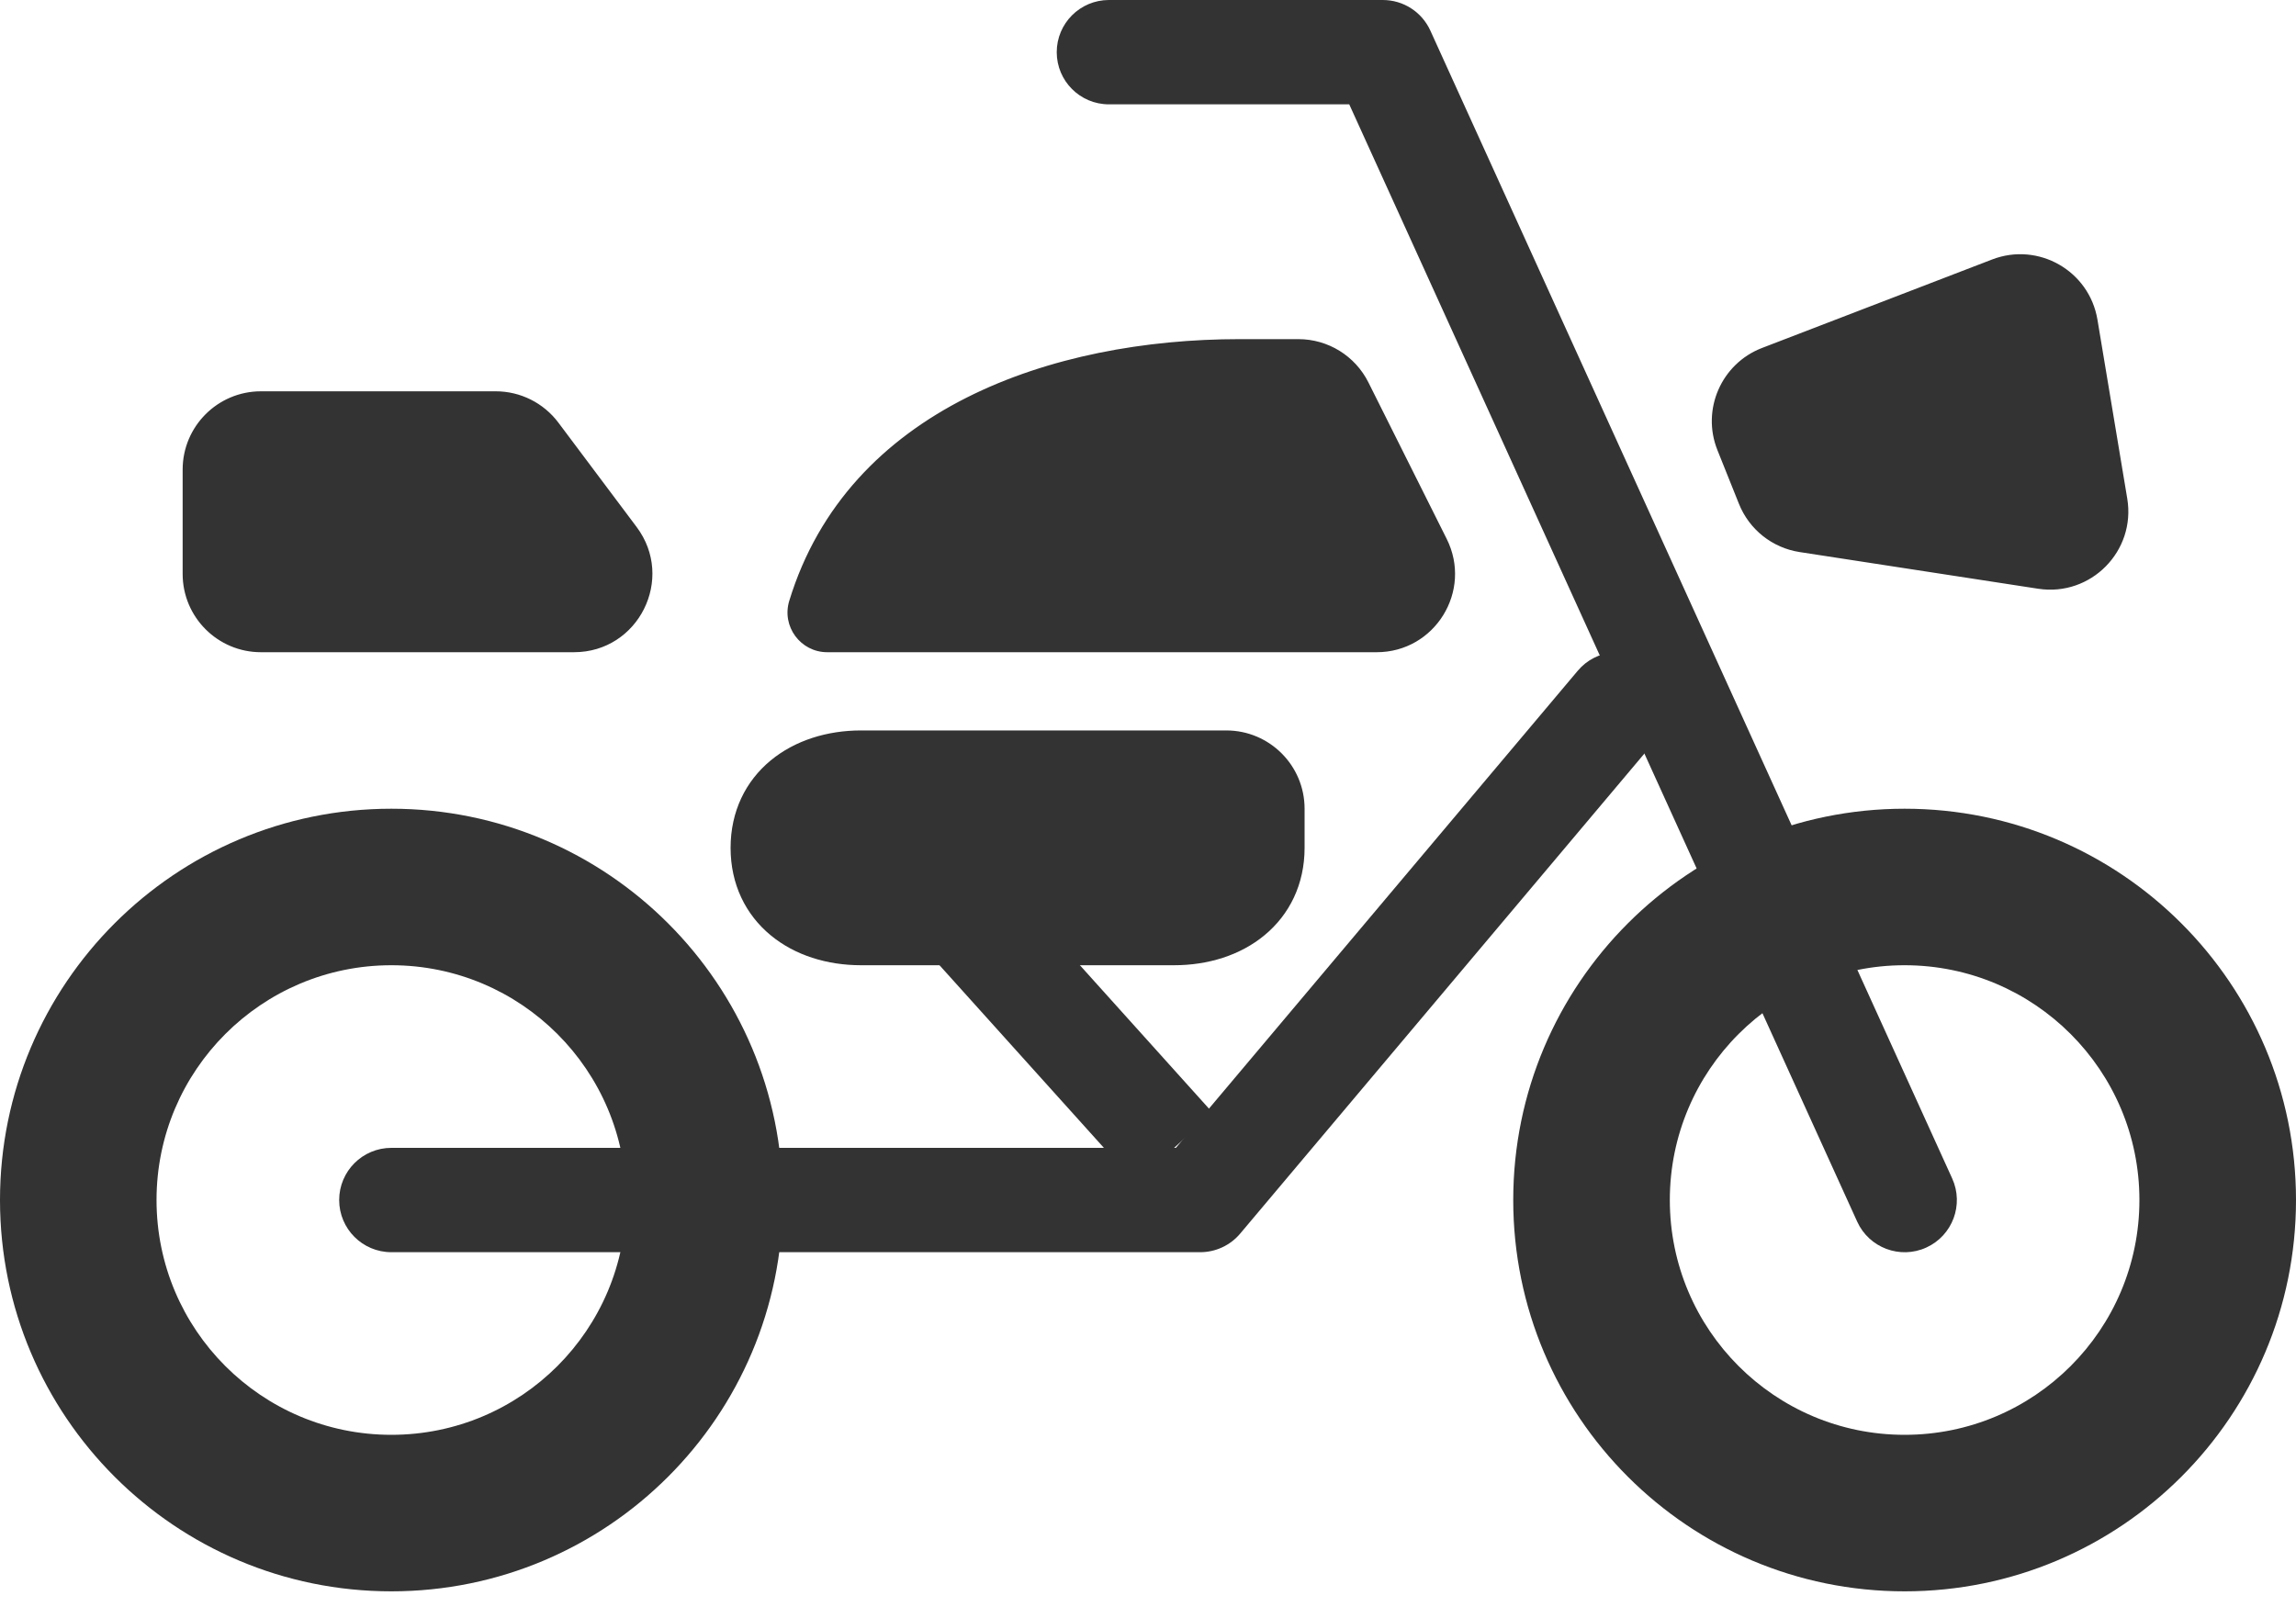 <svg width="40" height="28" viewBox="0 0 40 28" fill="none" xmlns="http://www.w3.org/2000/svg">
<path fill-rule="evenodd" clip-rule="evenodd" d="M33.181 25C30.922 25 29.091 23.169 29.091 20.909C29.091 18.65 30.922 16.818 33.181 16.818C35.441 16.818 37.272 18.65 37.272 20.909C37.272 23.169 35.441 25 33.181 25ZM33.181 27.727C29.416 27.727 26.363 24.675 26.363 20.909C26.363 17.144 29.416 14.091 33.181 14.091C36.947 14.091 40 17.144 40 20.909C40 24.675 36.947 27.727 33.181 27.727Z" fill="#333333"/>
<path fill-rule="evenodd" clip-rule="evenodd" d="M24.919 0.533C24.771 0.208 24.448 0 24.091 0H19.319C18.817 0 18.41 0.407 18.41 0.909C18.41 1.411 18.817 1.818 19.319 1.818H23.506L32.355 21.285C32.562 21.742 33.102 21.945 33.559 21.737C34.016 21.529 34.218 20.99 34.01 20.533L24.919 0.533Z" fill="#333333"/>
<path fill-rule="evenodd" clip-rule="evenodd" d="M6.818 25C4.559 25 2.727 23.169 2.727 20.909C2.727 18.65 4.559 16.818 6.818 16.818C9.078 16.818 10.909 18.65 10.909 20.909C10.909 23.169 9.078 25 6.818 25ZM6.818 27.727C3.053 27.727 0 24.675 0 20.909C0 17.144 3.053 14.091 6.818 14.091C10.584 14.091 13.636 17.144 13.636 20.909C13.636 24.675 10.584 27.727 6.818 27.727Z" fill="#333333"/>
<path fill-rule="evenodd" clip-rule="evenodd" d="M28.767 11.577C28.384 11.254 27.81 11.303 27.487 11.687L20.486 20H6.818C6.316 20 5.909 20.407 5.909 20.909C5.909 21.411 6.316 21.818 6.818 21.818H20.909C21.177 21.818 21.432 21.7 21.605 21.495L28.877 12.858C29.201 12.474 29.152 11.901 28.767 11.577V11.577Z" fill="#333333"/>
<path fill-rule="evenodd" clip-rule="evenodd" d="M19.779 20.608L15.688 16.063L17.039 14.846L21.13 19.392L19.779 20.608Z" fill="#333333"/>
<path d="M23.433 6.866C23.279 6.558 22.965 6.364 22.62 6.364H21.595C18.397 6.364 15.119 7.544 14.185 10.602C14.138 10.755 14.252 10.909 14.412 10.909H23.984C24.66 10.909 25.099 10.198 24.797 9.593L23.433 6.866Z" fill="#333333"/>
<path d="M3.636 8.182C3.636 7.68 4.043 7.273 4.545 7.273H8.636C8.922 7.273 9.192 7.407 9.364 7.636L10.727 9.455C11.177 10.054 10.749 10.909 10 10.909H4.545C4.043 10.909 3.636 10.502 3.636 10V8.182Z" fill="#333333"/>
<path d="M30.343 7.674C30.154 7.203 30.387 6.67 30.86 6.488L34.87 4.946C35.407 4.739 35.998 5.077 36.093 5.645L36.612 8.761C36.714 9.372 36.189 9.903 35.577 9.809L31.423 9.17C31.105 9.121 30.836 8.908 30.717 8.609L30.343 7.674Z" fill="#333333"/>
<path d="M22.273 14.091C22.273 13.589 21.866 13.182 21.363 13.182H15C13.996 13.182 13.182 13.769 13.182 14.773C13.182 15.777 13.996 16.364 15 16.364H20.454C21.459 16.364 22.273 15.777 22.273 14.773V14.091Z" fill="#333333"/>
<path fill-rule="evenodd" clip-rule="evenodd" d="M35.644 5.719C35.597 5.435 35.301 5.266 35.033 5.37L31.023 6.912C30.787 7.003 30.67 7.269 30.765 7.505L31.139 8.44C31.198 8.589 31.333 8.696 31.492 8.721L35.646 9.36C35.952 9.407 36.215 9.141 36.164 8.836L35.644 5.719ZM34.706 4.521C35.512 4.211 36.399 4.718 36.541 5.57L37.06 8.686C37.213 9.602 36.426 10.399 35.508 10.258L31.353 9.619C30.876 9.546 30.474 9.226 30.295 8.778L29.92 7.842C29.638 7.137 29.988 6.336 30.697 6.063L34.706 4.521ZM13.75 10.469C14.776 7.113 18.337 5.909 21.595 5.909H22.62C23.137 5.909 23.609 6.201 23.84 6.663L25.204 9.39C25.657 10.297 24.998 11.364 23.984 11.364H14.412C13.947 11.364 13.614 10.914 13.75 10.469V10.469ZM14.715 10.455H23.984C24.322 10.455 24.542 10.099 24.39 9.797L23.027 7.069C22.95 6.915 22.793 6.818 22.62 6.818H21.595C18.565 6.818 15.67 7.896 14.715 10.455V10.455ZM3.182 8.182C3.182 7.429 3.793 6.818 4.546 6.818H8.637C9.066 6.818 9.47 7.02 9.728 7.364L11.091 9.182C11.765 10.081 11.124 11.364 10 11.364H4.546C3.793 11.364 3.182 10.753 3.182 10V8.182ZM4.546 7.727C4.295 7.727 4.091 7.931 4.091 8.182V10C4.091 10.251 4.295 10.455 4.546 10.455H10C10.375 10.455 10.589 10.027 10.364 9.727L9 7.909C8.914 7.795 8.78 7.727 8.637 7.727H4.546ZM13.425 13.251C13.85 12.899 14.414 12.727 15 12.727H21.364C22.117 12.727 22.728 13.338 22.728 14.091V14.773C22.728 15.409 22.464 15.936 22.03 16.295C21.605 16.647 21.042 16.818 20.455 16.818H15C14.414 16.818 13.85 16.647 13.425 16.295C12.991 15.936 12.728 15.409 12.728 14.773C12.728 14.136 12.991 13.61 13.425 13.251V13.251ZM14.004 13.951C13.78 14.136 13.637 14.405 13.637 14.773C13.637 15.14 13.78 15.409 14.004 15.595C14.237 15.787 14.583 15.909 15 15.909H20.455C20.872 15.909 21.218 15.787 21.451 15.595C21.675 15.409 21.819 15.14 21.819 14.773V14.091C21.819 13.84 21.615 13.636 21.364 13.636H15C14.583 13.636 14.237 13.758 14.004 13.951Z" fill="#333333"/>
</svg>
